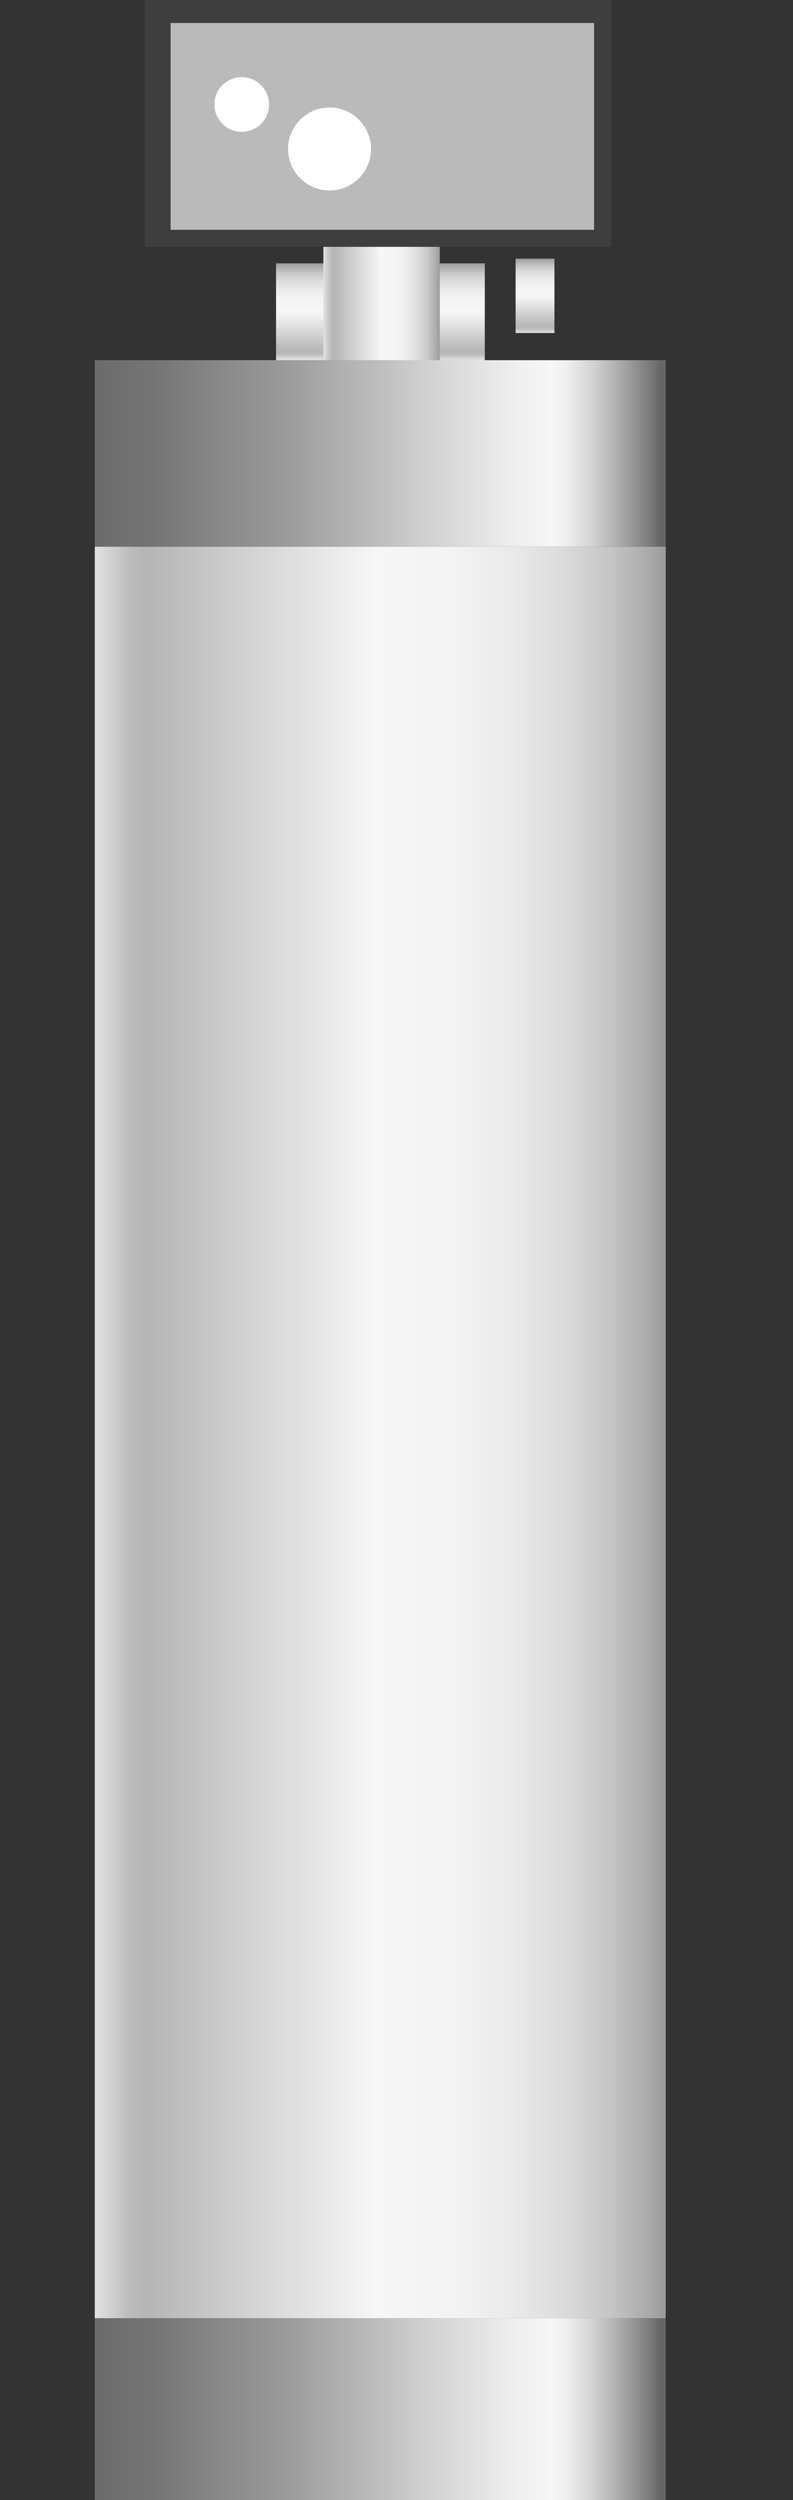 <svg xmlns="http://www.w3.org/2000/svg" xmlns:xlink="http://www.w3.org/1999/xlink" viewBox="0 0 47.6 150"><rect x="0" y="0" width="47.6" height="150" fill="#333333" stroke="none"/><defs><style>.cls-1{fill:url(#未命名的渐变_105);}.cls-2{fill:#3f3e3e;}.cls-3{fill:#bababa;}.cls-4{fill:url(#未命名的渐变_105-2);}.cls-5{fill:url(#未命名的渐变_67);}.cls-6{fill:url(#未命名的渐变_67-2);}.cls-7{fill:url(#未命名的渐变_105-3);}.cls-8{fill:url(#未命名的渐变_105-4);}.cls-9{fill:#fff;}.cls-10{opacity:0.2;}</style><linearGradient id="未命名的渐变_105" x1="22.84" y1="21.61" x2="22.84" y2="15.8" gradientUnits="userSpaceOnUse"><stop offset="0" stop-color="#e2e2e2"/><stop offset="0.03" stop-color="#d0d0d0"/><stop offset="0.06" stop-color="#bcbcbc"/><stop offset="0.09" stop-color="#b5b5b5"/><stop offset="0.49" stop-color="#f6f6f6"/><stop offset="0.63" stop-color="#f3f3f3"/><stop offset="0.73" stop-color="#eaeaea"/><stop offset="0.82" stop-color="#dbdbdb"/><stop offset="0.9" stop-color="#c6c6c6"/><stop offset="0.97" stop-color="#aaa"/><stop offset="1" stop-color="#9b9b9b"/></linearGradient><linearGradient id="未命名的渐变_105-2" x1="19.41" y1="19.54" x2="26.4" y2="19.54" xlink:href="#未命名的渐变_105"/><linearGradient id="未命名的渐变_67" x1="5.69" y1="27.21" x2="39.96" y2="27.21" gradientUnits="userSpaceOnUse"><stop offset="0" stop-color="#6b6b6b"/><stop offset="0.11" stop-color="#767676"/><stop offset="0.3" stop-color="#959595"/><stop offset="0.41" stop-color="#aaa"/><stop offset="0.56" stop-color="#ccc"/><stop offset="0.71" stop-color="#eaeaea"/><stop offset="0.8" stop-color="#f6f6f6"/><stop offset="0.83" stop-color="#ededed"/><stop offset="0.87" stop-color="#d4d4d4"/><stop offset="0.92" stop-color="#ababab"/><stop offset="0.98" stop-color="#737373"/><stop offset="0.99" stop-color="#666"/></linearGradient><linearGradient id="未命名的渐变_67-2" x1="5.69" y1="144.55" x2="39.96" y2="144.55" xlink:href="#未命名的渐变_67"/><linearGradient id="未命名的渐变_105-3" x1="5.69" y1="85.95" x2="39.96" y2="85.95" xlink:href="#未命名的渐变_105"/><linearGradient id="未命名的渐变_105-4" x1="32.12" y1="19.98" x2="32.12" y2="15.52" xlink:href="#未命名的渐变_105"/></defs><title>Central Water Softener（中央软水器）</title><g id="图层_2" data-name="图层 2"><g id="图层_125" data-name="图层 125"><g id="Central_Water_Softener_中央软水器_" data-name="Central Water Softener（中央软水器）"><rect class="cls-1" x="16.57" y="15.8" width="12.53" height="5.82"/><rect class="cls-2" x="8.69" width="28" height="14.81"/><rect class="cls-3" x="10.24" y="1.38" width="25.42" height="12.41"/><rect class="cls-4" x="19.41" y="14.81" width="6.99" height="9.46"/><rect class="cls-5" x="5.69" y="21.61" width="34.27" height="11.19"/><rect class="cls-6" x="5.69" y="139.09" width="34.27" height="10.91"/><rect class="cls-7" x="5.69" y="32.8" width="34.27" height="106.29"/><rect class="cls-8" x="30.95" y="15.52" width="2.33" height="4.46"/><circle class="cls-9" cx="19.78" cy="8.94" r="2.49"/><circle class="cls-9" cx="14.51" cy="6.27" r="1.64"/></g></g></g></svg>